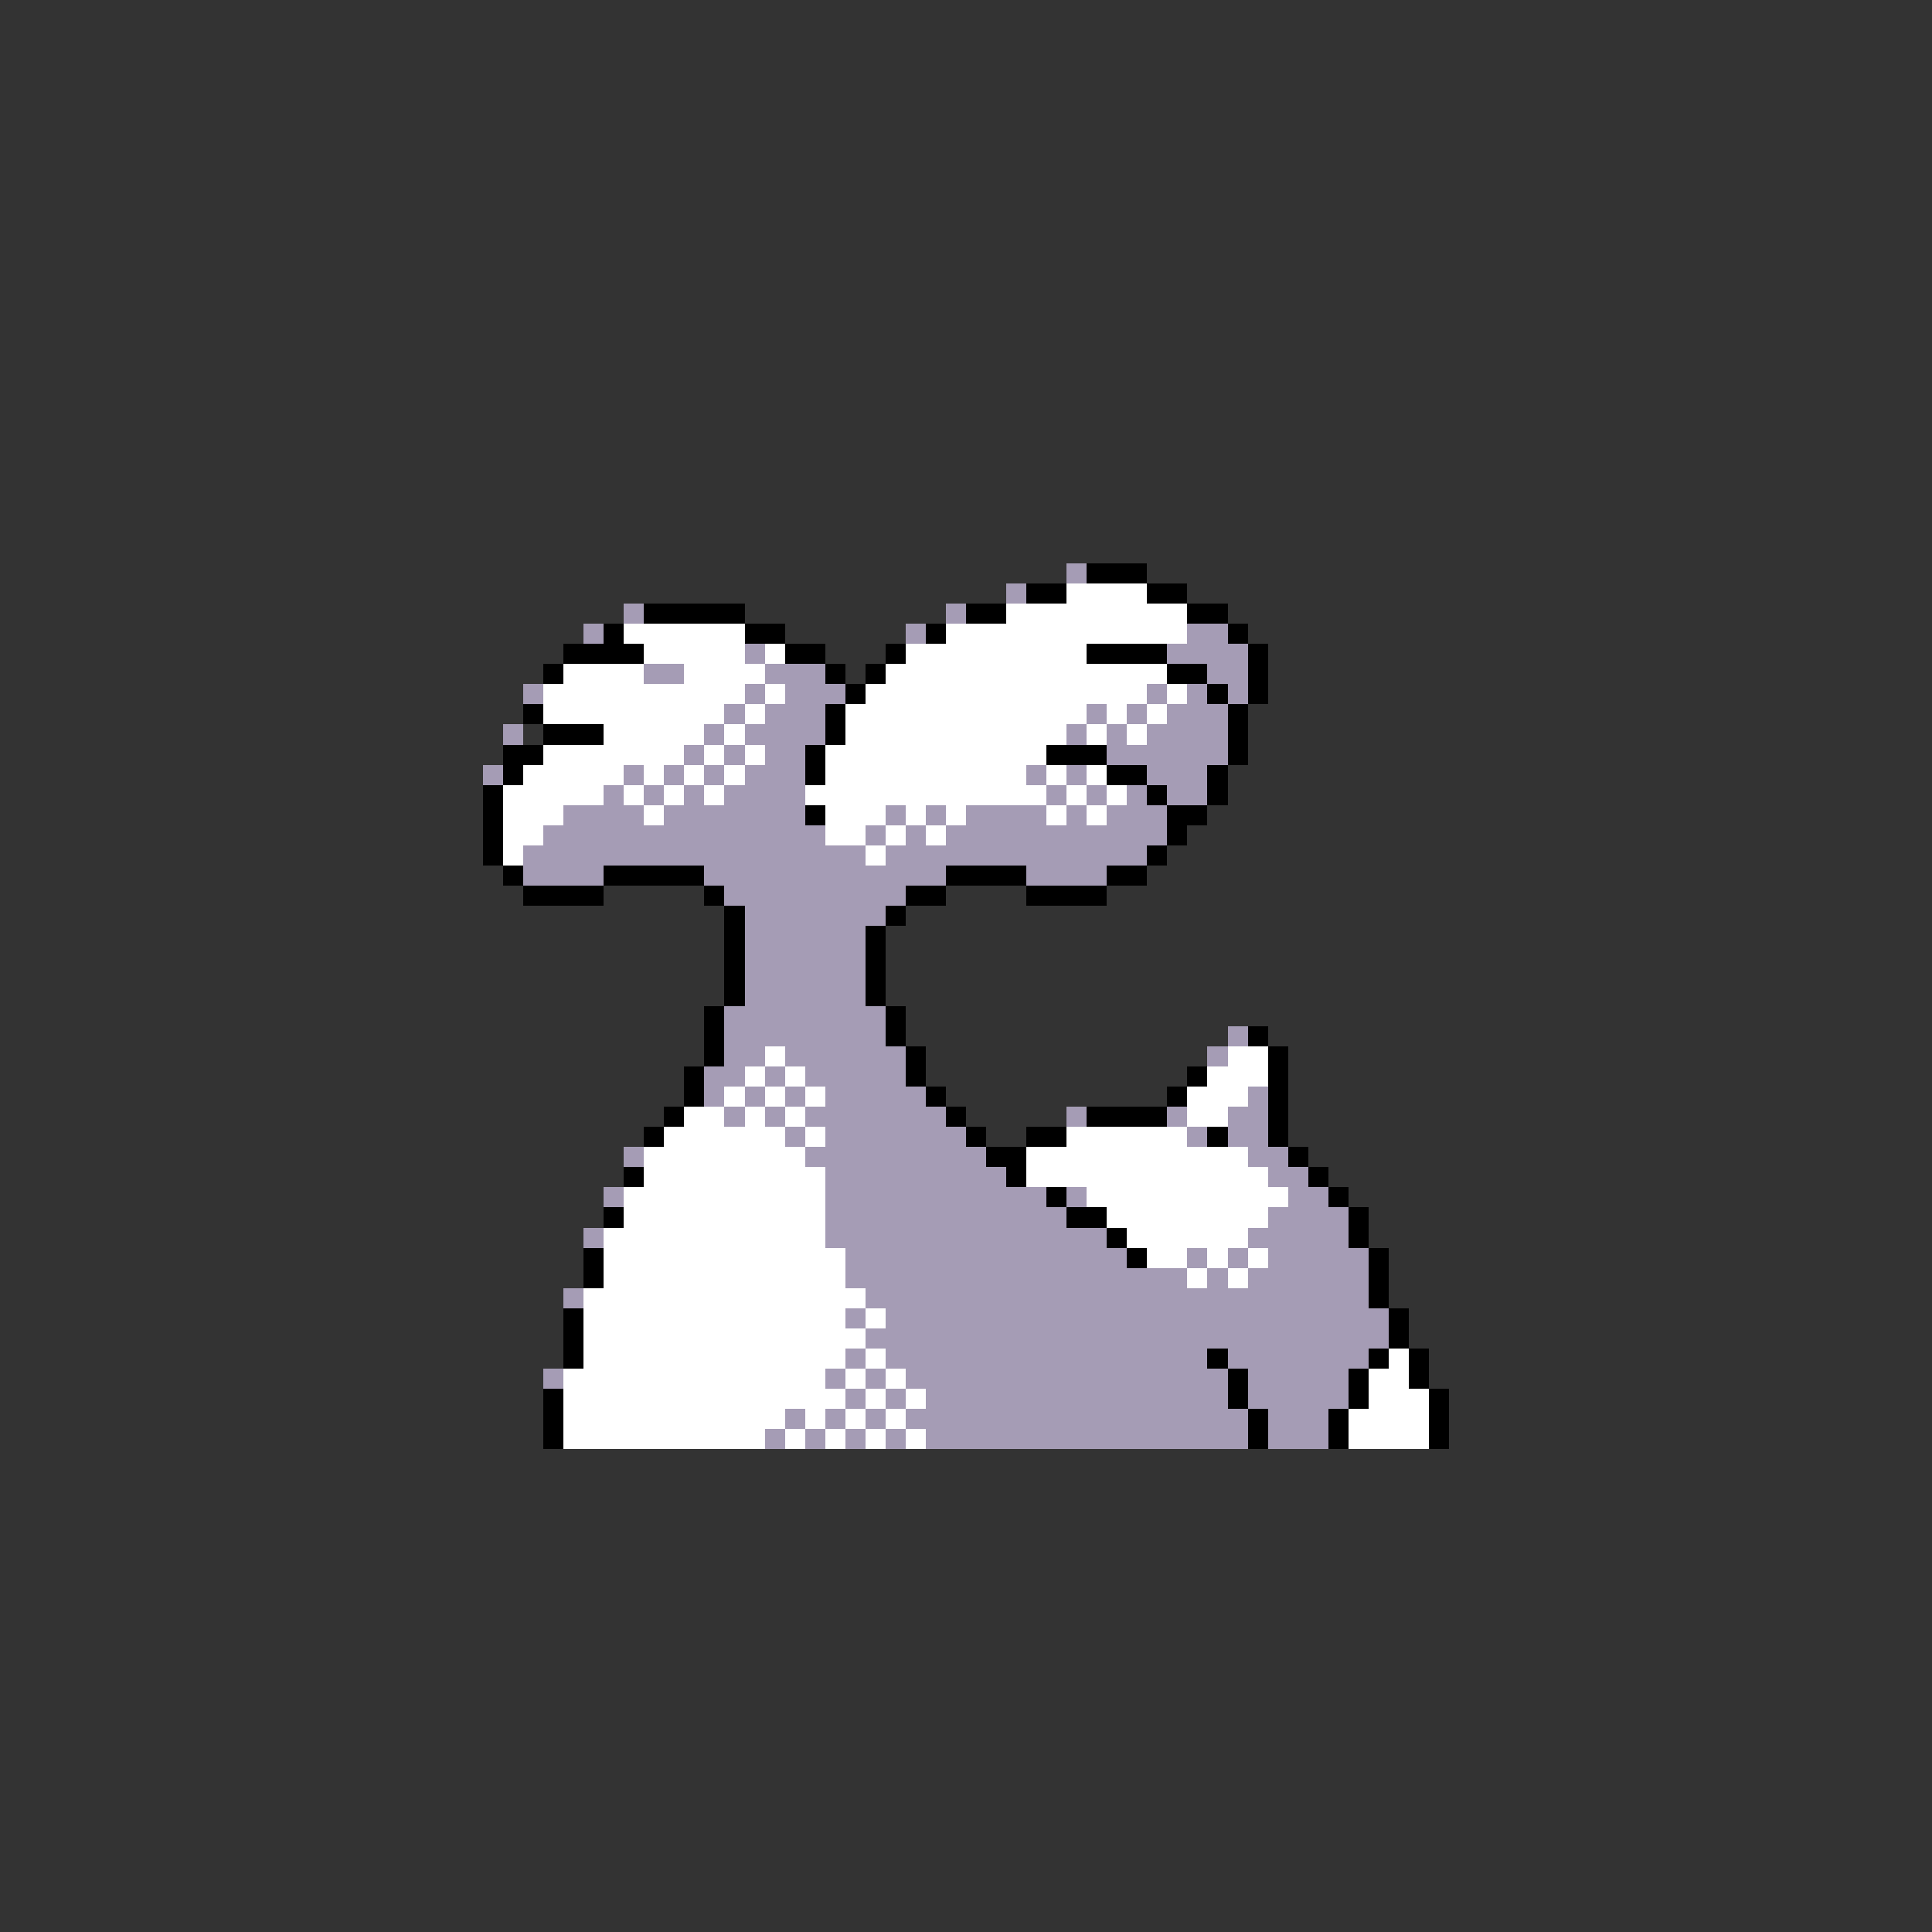 <svg xmlns="http://www.w3.org/2000/svg" viewBox="0 -0.5 96 96" shape-rendering="crispEdges">
<rect x="0" y="-0.5" width="96" height="96" fill="#333333" stroke="none"/>
<path stroke="#a59cb5" d="M53 28h1M50 29h1M31 30h1M47 30h1M29 31h1M45 31h1M59 31h2M37 32h1M58 32h4M32 33h2M38 33h3M60 33h2M26 34h1M37 34h1M39 34h3M57 34h1M59 34h1M61 34h1M36 35h1M38 35h3M54 35h1M56 35h1M58 35h3M25 36h1M35 36h1M37 36h4M53 36h1M55 36h1M57 36h4M34 37h1M36 37h1M38 37h2M55 37h6M24 38h1M31 38h1M33 38h1M35 38h1M37 38h3M51 38h1M53 38h1M57 38h3M30 39h1M32 39h1M34 39h1M36 39h4M52 39h1M54 39h1M56 39h1M58 39h2M28 40h4M33 40h7M44 40h1M46 40h1M48 40h4M53 40h1M55 40h3M27 41h14M43 41h1M45 41h1M47 41h11M26 42h17M44 42h13M26 43h4M35 43h12M51 43h4M36 44h9M37 45h7M37 46h6M37 47h6M37 48h6M37 49h6M36 50h8M36 51h8M61 51h1M36 52h2M39 52h6M60 52h1M35 53h2M38 53h1M40 53h5M35 54h1M37 54h1M39 54h1M41 54h5M62 54h1M36 55h1M38 55h1M40 55h7M53 55h1M58 55h1M61 55h2M39 56h1M41 56h7M59 56h1M61 56h2M31 57h1M40 57h9M62 57h2M41 58h9M63 58h2M30 59h1M41 59h11M53 59h1M64 59h2M41 60h12M63 60h4M29 61h1M41 61h14M62 61h5M42 62h14M59 62h1M61 62h1M63 62h5M42 63h17M60 63h1M62 63h6M28 64h1M43 64h25M42 65h1M44 65h25M43 66h26M42 67h1M44 67h16M61 67h7M27 68h1M41 68h1M43 68h1M45 68h16M62 68h5M42 69h1M44 69h1M46 69h15M62 69h5M39 70h1M41 70h1M43 70h1M45 70h17M63 70h3M38 71h1M40 71h1M42 71h1M44 71h1M46 71h16M63 71h3" />
<path stroke="#000000" d="M54 28h3M51 29h2M57 29h2M32 30h5M48 30h2M59 30h2M30 31h1M37 31h2M46 31h1M61 31h1M28 32h4M39 32h2M44 32h1M54 32h4M62 32h1M27 33h1M41 33h1M43 33h1M58 33h2M62 33h1M42 34h1M60 34h1M62 34h1M26 35h1M41 35h1M61 35h1M27 36h3M41 36h1M61 36h1M25 37h2M40 37h1M52 37h3M61 37h1M25 38h1M40 38h1M55 38h2M60 38h1M24 39h1M57 39h1M60 39h1M24 40h1M40 40h1M58 40h2M24 41h1M58 41h1M24 42h1M57 42h1M25 43h1M30 43h5M47 43h4M55 43h2M26 44h4M35 44h1M45 44h2M51 44h4M36 45h1M44 45h1M36 46h1M43 46h1M36 47h1M43 47h1M36 48h1M43 48h1M36 49h1M43 49h1M35 50h1M44 50h1M35 51h1M44 51h1M62 51h1M35 52h1M45 52h1M63 52h1M34 53h1M45 53h1M59 53h1M63 53h1M34 54h1M46 54h1M58 54h1M63 54h1M33 55h1M47 55h1M54 55h4M63 55h1M32 56h1M48 56h1M51 56h2M60 56h1M63 56h1M49 57h2M64 57h1M31 58h1M50 58h1M65 58h1M52 59h1M66 59h1M30 60h1M53 60h2M67 60h1M55 61h1M67 61h1M29 62h1M56 62h1M68 62h1M29 63h1M68 63h1M68 64h1M28 65h1M69 65h1M28 66h1M69 66h1M28 67h1M60 67h1M68 67h1M70 67h1M61 68h1M67 68h1M70 68h1M27 69h1M61 69h1M67 69h1M71 69h1M27 70h1M62 70h1M66 70h1M71 70h1M27 71h1M62 71h1M66 71h1M71 71h1" />
<path stroke="#ffffff" d="M53 29h4M50 30h9M31 31h6M47 31h12M32 32h5M38 32h1M45 32h9M28 33h4M34 33h4M44 33h14M27 34h10M38 34h1M43 34h14M58 34h1M27 35h9M37 35h1M42 35h12M55 35h1M57 35h1M30 36h5M36 36h1M42 36h11M54 36h1M56 36h1M27 37h7M35 37h1M37 37h1M41 37h11M26 38h5M32 38h1M34 38h1M36 38h1M41 38h10M52 38h1M54 38h1M25 39h5M31 39h1M33 39h1M35 39h1M40 39h12M53 39h1M55 39h1M25 40h3M32 40h1M41 40h3M45 40h1M47 40h1M52 40h1M54 40h1M25 41h2M41 41h2M44 41h1M46 41h1M25 42h1M43 42h1M38 52h1M61 52h2M37 53h1M39 53h1M60 53h3M36 54h1M38 54h1M40 54h1M59 54h3M34 55h2M37 55h1M39 55h1M59 55h2M33 56h6M40 56h1M53 56h6M32 57h8M51 57h11M32 58h9M51 58h12M31 59h10M54 59h10M31 60h10M55 60h8M30 61h11M56 61h6M30 62h12M57 62h2M60 62h1M62 62h1M30 63h12M59 63h1M61 63h1M29 64h14M29 65h13M43 65h1M29 66h14M29 67h13M43 67h1M69 67h1M28 68h13M42 68h1M44 68h1M68 68h2M28 69h14M43 69h1M45 69h1M68 69h3M28 70h11M40 70h1M42 70h1M44 70h1M67 70h4M28 71h10M39 71h1M41 71h1M43 71h1M45 71h1M67 71h4" />
</svg>